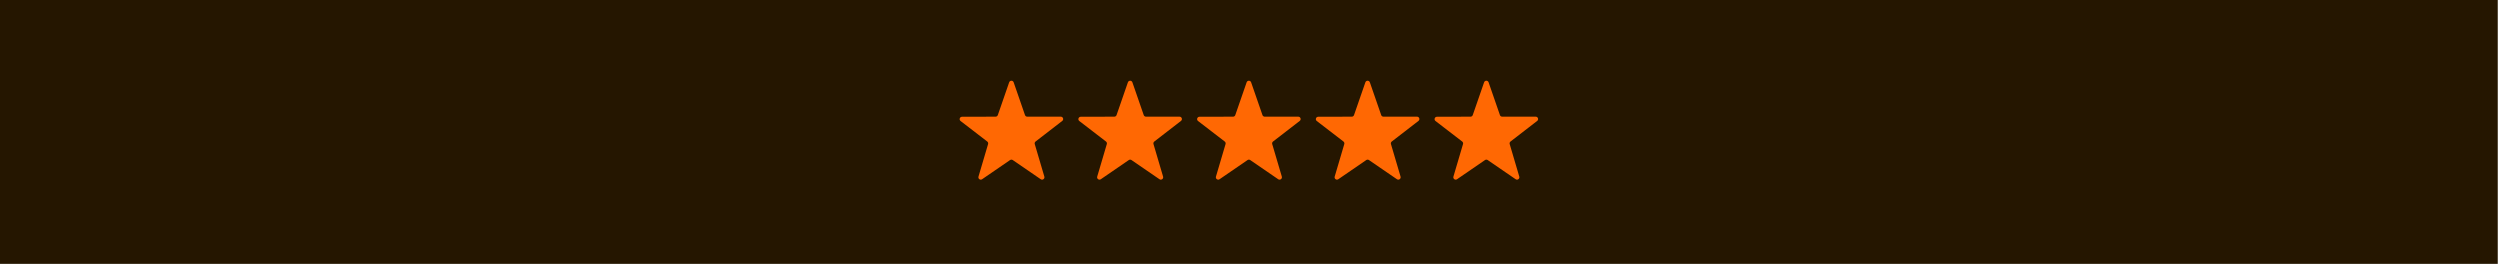 <svg width="379" height="40" viewBox="0 0 379 40" fill="none" xmlns="http://www.w3.org/2000/svg">
<rect width="378.66" height="40" fill="#251600"/>
<g clip-path="url(#clip0_8259_1061)">
<path d="M160.817 17.687H155.729C155.576 17.687 155.44 17.59 155.389 17.445L153.67 12.479C153.559 12.157 153.102 12.157 152.99 12.479L151.27 17.446C151.22 17.59 151.084 17.688 150.931 17.688L145.842 17.701C145.498 17.701 145.351 18.136 145.624 18.346L149.668 21.454C149.785 21.545 149.836 21.699 149.794 21.841L148.338 26.773C148.242 27.098 148.607 27.364 148.887 27.172L153.127 24.264C153.25 24.18 153.412 24.18 153.535 24.264L157.775 27.172C158.054 27.363 158.419 27.098 158.324 26.773L156.868 21.841C156.826 21.698 156.876 21.544 156.994 21.454L161.039 18.33C161.308 18.122 161.161 17.687 160.817 17.687Z" fill="#FF6803"/>
</g>
<g clip-path="url(#clip1_8259_1061)">
<path d="M178.817 17.687H173.729C173.576 17.687 173.44 17.59 173.389 17.445L171.67 12.479C171.559 12.157 171.102 12.157 170.99 12.479L169.27 17.446C169.22 17.59 169.084 17.688 168.931 17.688L163.842 17.701C163.498 17.701 163.351 18.136 163.624 18.346L167.668 21.454C167.785 21.545 167.836 21.699 167.794 21.841L166.338 26.773C166.242 27.098 166.607 27.364 166.887 27.172L171.127 24.264C171.25 24.18 171.412 24.18 171.535 24.264L175.775 27.172C176.054 27.363 176.419 27.098 176.324 26.773L174.868 21.841C174.826 21.698 174.876 21.544 174.994 21.454L179.039 18.33C179.308 18.122 179.161 17.687 178.817 17.687Z" fill="#FF6803"/>
</g>
<g clip-path="url(#clip2_8259_1061)">
<path d="M196.817 17.687H191.729C191.576 17.687 191.44 17.59 191.389 17.445L189.67 12.479C189.559 12.157 189.102 12.157 188.99 12.479L187.27 17.446C187.22 17.59 187.084 17.688 186.931 17.688L181.842 17.701C181.498 17.701 181.351 18.136 181.624 18.346L185.668 21.454C185.785 21.545 185.836 21.699 185.794 21.841L184.338 26.773C184.242 27.098 184.607 27.364 184.887 27.172L189.127 24.264C189.25 24.18 189.412 24.18 189.535 24.264L193.775 27.172C194.054 27.363 194.419 27.098 194.324 26.773L192.868 21.841C192.826 21.698 192.876 21.544 192.994 21.454L197.039 18.33C197.308 18.122 197.161 17.687 196.817 17.687Z" fill="#FF6803"/>
</g>
<g clip-path="url(#clip3_8259_1061)">
<path d="M214.817 17.687H209.729C209.576 17.687 209.44 17.59 209.389 17.445L207.67 12.479C207.559 12.157 207.102 12.157 206.99 12.479L205.27 17.446C205.22 17.59 205.084 17.688 204.931 17.688L199.842 17.701C199.498 17.701 199.351 18.136 199.624 18.346L203.668 21.454C203.785 21.545 203.836 21.699 203.794 21.841L202.338 26.773C202.242 27.098 202.607 27.364 202.887 27.172L207.127 24.264C207.25 24.18 207.412 24.18 207.535 24.264L211.775 27.172C212.054 27.363 212.419 27.098 212.324 26.773L210.868 21.841C210.826 21.698 210.876 21.544 210.994 21.454L215.039 18.33C215.308 18.122 215.161 17.687 214.817 17.687Z" fill="#FF6803"/>
</g>
<g clip-path="url(#clip4_8259_1061)">
<path d="M232.817 17.687H227.729C227.576 17.687 227.44 17.59 227.389 17.445L225.67 12.479C225.559 12.157 225.102 12.157 224.99 12.479L223.27 17.446C223.22 17.59 223.084 17.688 222.931 17.688L217.842 17.701C217.498 17.701 217.351 18.136 217.624 18.346L221.668 21.454C221.785 21.545 221.836 21.699 221.794 21.841L220.338 26.773C220.242 27.098 220.607 27.364 220.887 27.172L225.127 24.264C225.25 24.18 225.412 24.18 225.535 24.264L229.775 27.172C230.054 27.363 230.419 27.098 230.324 26.773L228.868 21.841C228.826 21.698 228.876 21.544 228.994 21.454L233.039 18.33C233.308 18.122 233.161 17.687 232.817 17.687Z" fill="#FF6803"/>
</g>
<defs>
<clipPath id="clip0_8259_1061">
<rect width="18" height="18" fill="white" transform="translate(144.33 11)"/>
</clipPath>
<clipPath id="clip1_8259_1061">
<rect width="18" height="18" fill="white" transform="translate(162.33 11)"/>
</clipPath>
<clipPath id="clip2_8259_1061">
<rect width="18" height="18" fill="white" transform="translate(180.33 11)"/>
</clipPath>
<clipPath id="clip3_8259_1061">
<rect width="18" height="18" fill="white" transform="translate(198.33 11)"/>
</clipPath>
<clipPath id="clip4_8259_1061">
<rect width="18" height="18" fill="white" transform="translate(216.33 11)"/>
</clipPath>
</defs>
</svg>
